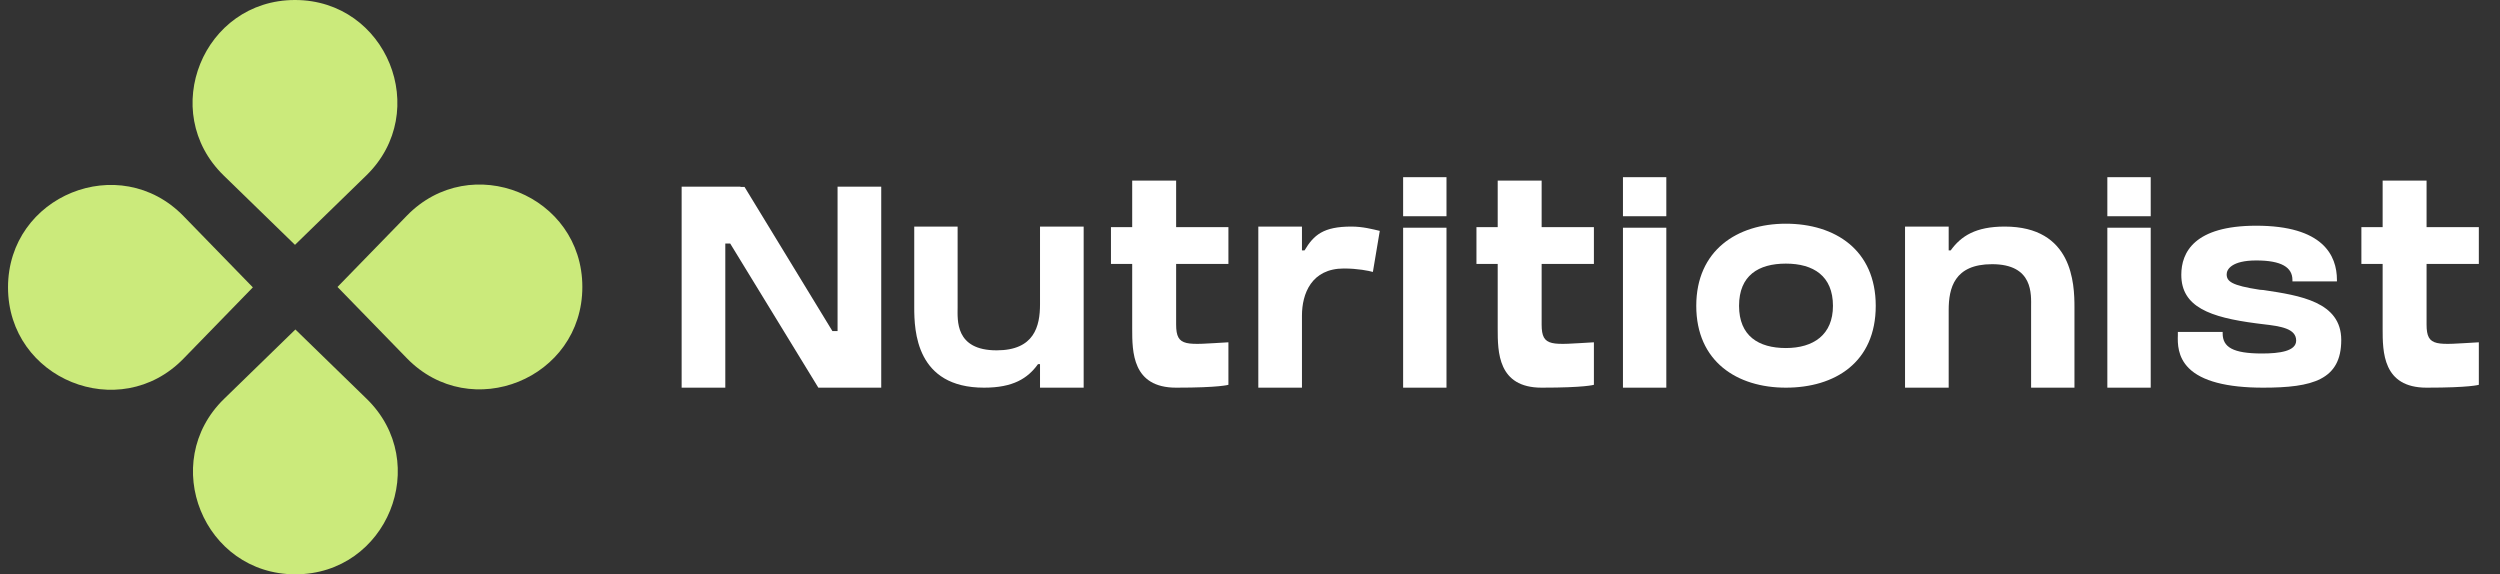<svg width="148" height="34" viewBox="0 0 148 34" fill="none" xmlns="http://www.w3.org/2000/svg">
<rect x="0" y="0" width="148" height="34" fill="#333333" stroke="none"/>
<path d="M13.242 10.389C9.35 6.601 12.031 0 17.463 0C22.894 0 25.575 6.601 21.683 10.389L17.463 14.495L13.242 10.389Z" fill="#CBEA7B"/>
<path d="M13.267 23.611C9.374 27.399 12.056 34 17.487 34C22.918 34 25.6 27.399 21.707 23.611L17.487 19.505L13.267 23.611Z" fill="#CBEA7B"/>
<path d="M10.863 21.232C7.076 25.125 0.475 22.443 0.475 17.012C0.475 11.581 7.076 8.899 10.863 12.792L14.969 17.012L10.863 21.232Z" fill="#CBEA7B"/>
<path d="M24.086 21.208C27.873 25.101 34.475 22.419 34.475 16.988C34.475 11.556 27.873 8.875 24.086 12.768L19.98 16.988L24.086 21.208Z" fill="#CBEA7B"/>
<path d="M49.584 19.601V11.05H52.169V22.95H48.446L43.227 14.416H42.938V22.95H40.353V11.05H43.839V11.067H44.077L49.279 19.601H49.584Z" fill="white"/>
<path d="M61.569 13.413H64.153V22.95H61.569V21.556H61.45C60.839 22.406 59.971 22.95 58.255 22.95C54.225 22.95 54.123 19.584 54.123 18.19V13.413H56.691V18.19C56.691 18.938 56.52 20.74 59.002 20.74C61.23 20.74 61.569 19.312 61.569 18.02V13.413Z" fill="white"/>
<path d="M69.627 15.623V19.006V19.21C69.627 20.587 70.24 20.4 72.722 20.264V22.78C72.722 22.78 72.212 22.95 69.627 22.95C67.026 22.95 67.026 20.825 67.026 19.448V15.623H65.769V13.447H67.026V10.693H69.627V13.447H72.722V15.623H69.627Z" fill="white"/>
<path d="M80 13.413C80.68 13.413 81.241 13.566 81.683 13.668L81.275 16.099C81.037 16.031 80.374 15.895 79.558 15.895C77.637 15.895 77.076 17.391 77.076 18.683V22.95H74.492V13.413H77.076V14.824H77.229C77.773 13.906 78.351 13.413 80 13.413Z" fill="white"/>
<path d="M85.632 22.95H83.065V13.481H85.632V22.95ZM85.632 12.801H83.065V10.489H85.632V12.801Z" fill="white"/>
<path d="M91.265 15.623V19.006V19.21C91.265 20.587 91.877 20.4 94.359 20.264V22.78C94.359 22.78 93.849 22.95 91.265 22.95C88.664 22.95 88.664 20.825 88.664 19.448V15.623H87.406V13.447H88.664V10.693H91.265V13.447H94.359V15.623H91.265Z" fill="white"/>
<path d="M98.646 22.95H96.079V13.481H98.646V22.95ZM98.646 12.801H96.079V10.489H98.646V12.801Z" fill="white"/>
<path d="M105.723 13.243C108.63 13.243 111.044 14.79 111.044 18.105C111.044 21.454 108.63 22.95 105.723 22.95C102.833 22.95 100.419 21.403 100.419 18.105C100.419 14.824 102.833 13.243 105.723 13.243ZM105.723 20.604C107.355 20.604 108.511 19.822 108.511 18.105C108.511 16.337 107.355 15.606 105.723 15.606C104.108 15.606 102.952 16.303 102.952 18.105C102.952 19.89 104.108 20.604 105.723 20.604Z" fill="white"/>
<path d="M118.677 13.413C122.706 13.413 122.808 16.796 122.808 18.19V22.95H120.241V18.19C120.241 17.442 120.394 15.64 117.929 15.64C115.685 15.64 115.362 17.068 115.362 18.36V22.95H112.778V13.413H115.362V14.824H115.481C116.093 13.974 116.96 13.413 118.677 13.413Z" fill="white"/>
<path d="M127.322 22.95H124.755V13.481H127.322V22.95ZM127.322 12.801H124.755V10.489H127.322V12.801Z" fill="white"/>
<path d="M133.995 17.17C136.154 17.493 138.602 17.867 138.602 20.128C138.602 22.491 136.902 22.95 133.978 22.95C131.819 22.95 130.34 22.559 129.575 21.794C128.912 21.131 128.912 20.332 128.929 19.839V19.652H131.581V19.737C131.581 20.553 132.193 20.927 133.91 20.927C134.947 20.927 135.933 20.791 135.933 20.162C135.933 19.448 135.015 19.312 133.978 19.193C133.842 19.176 133.706 19.159 133.57 19.142C130.833 18.785 129.133 18.173 129.133 16.269C129.133 14.943 129.898 13.362 133.57 13.362C137.514 13.362 138.347 15.113 138.347 16.575V16.66H135.712V16.575C135.712 15.827 135.066 15.419 133.57 15.419C132.125 15.419 131.819 15.946 131.819 16.235C131.819 16.66 132.108 16.898 133.774 17.153L133.995 17.17Z" fill="white"/>
<path d="M143.653 15.623V19.006V19.21C143.653 20.587 144.265 20.4 146.747 20.264V22.78C146.747 22.78 146.237 22.95 143.653 22.95C141.052 22.95 141.052 20.825 141.052 19.448V15.623H139.794V13.447H141.052V10.693H143.653V13.447H146.747V15.623H143.653Z" fill="white"/>
</svg>
